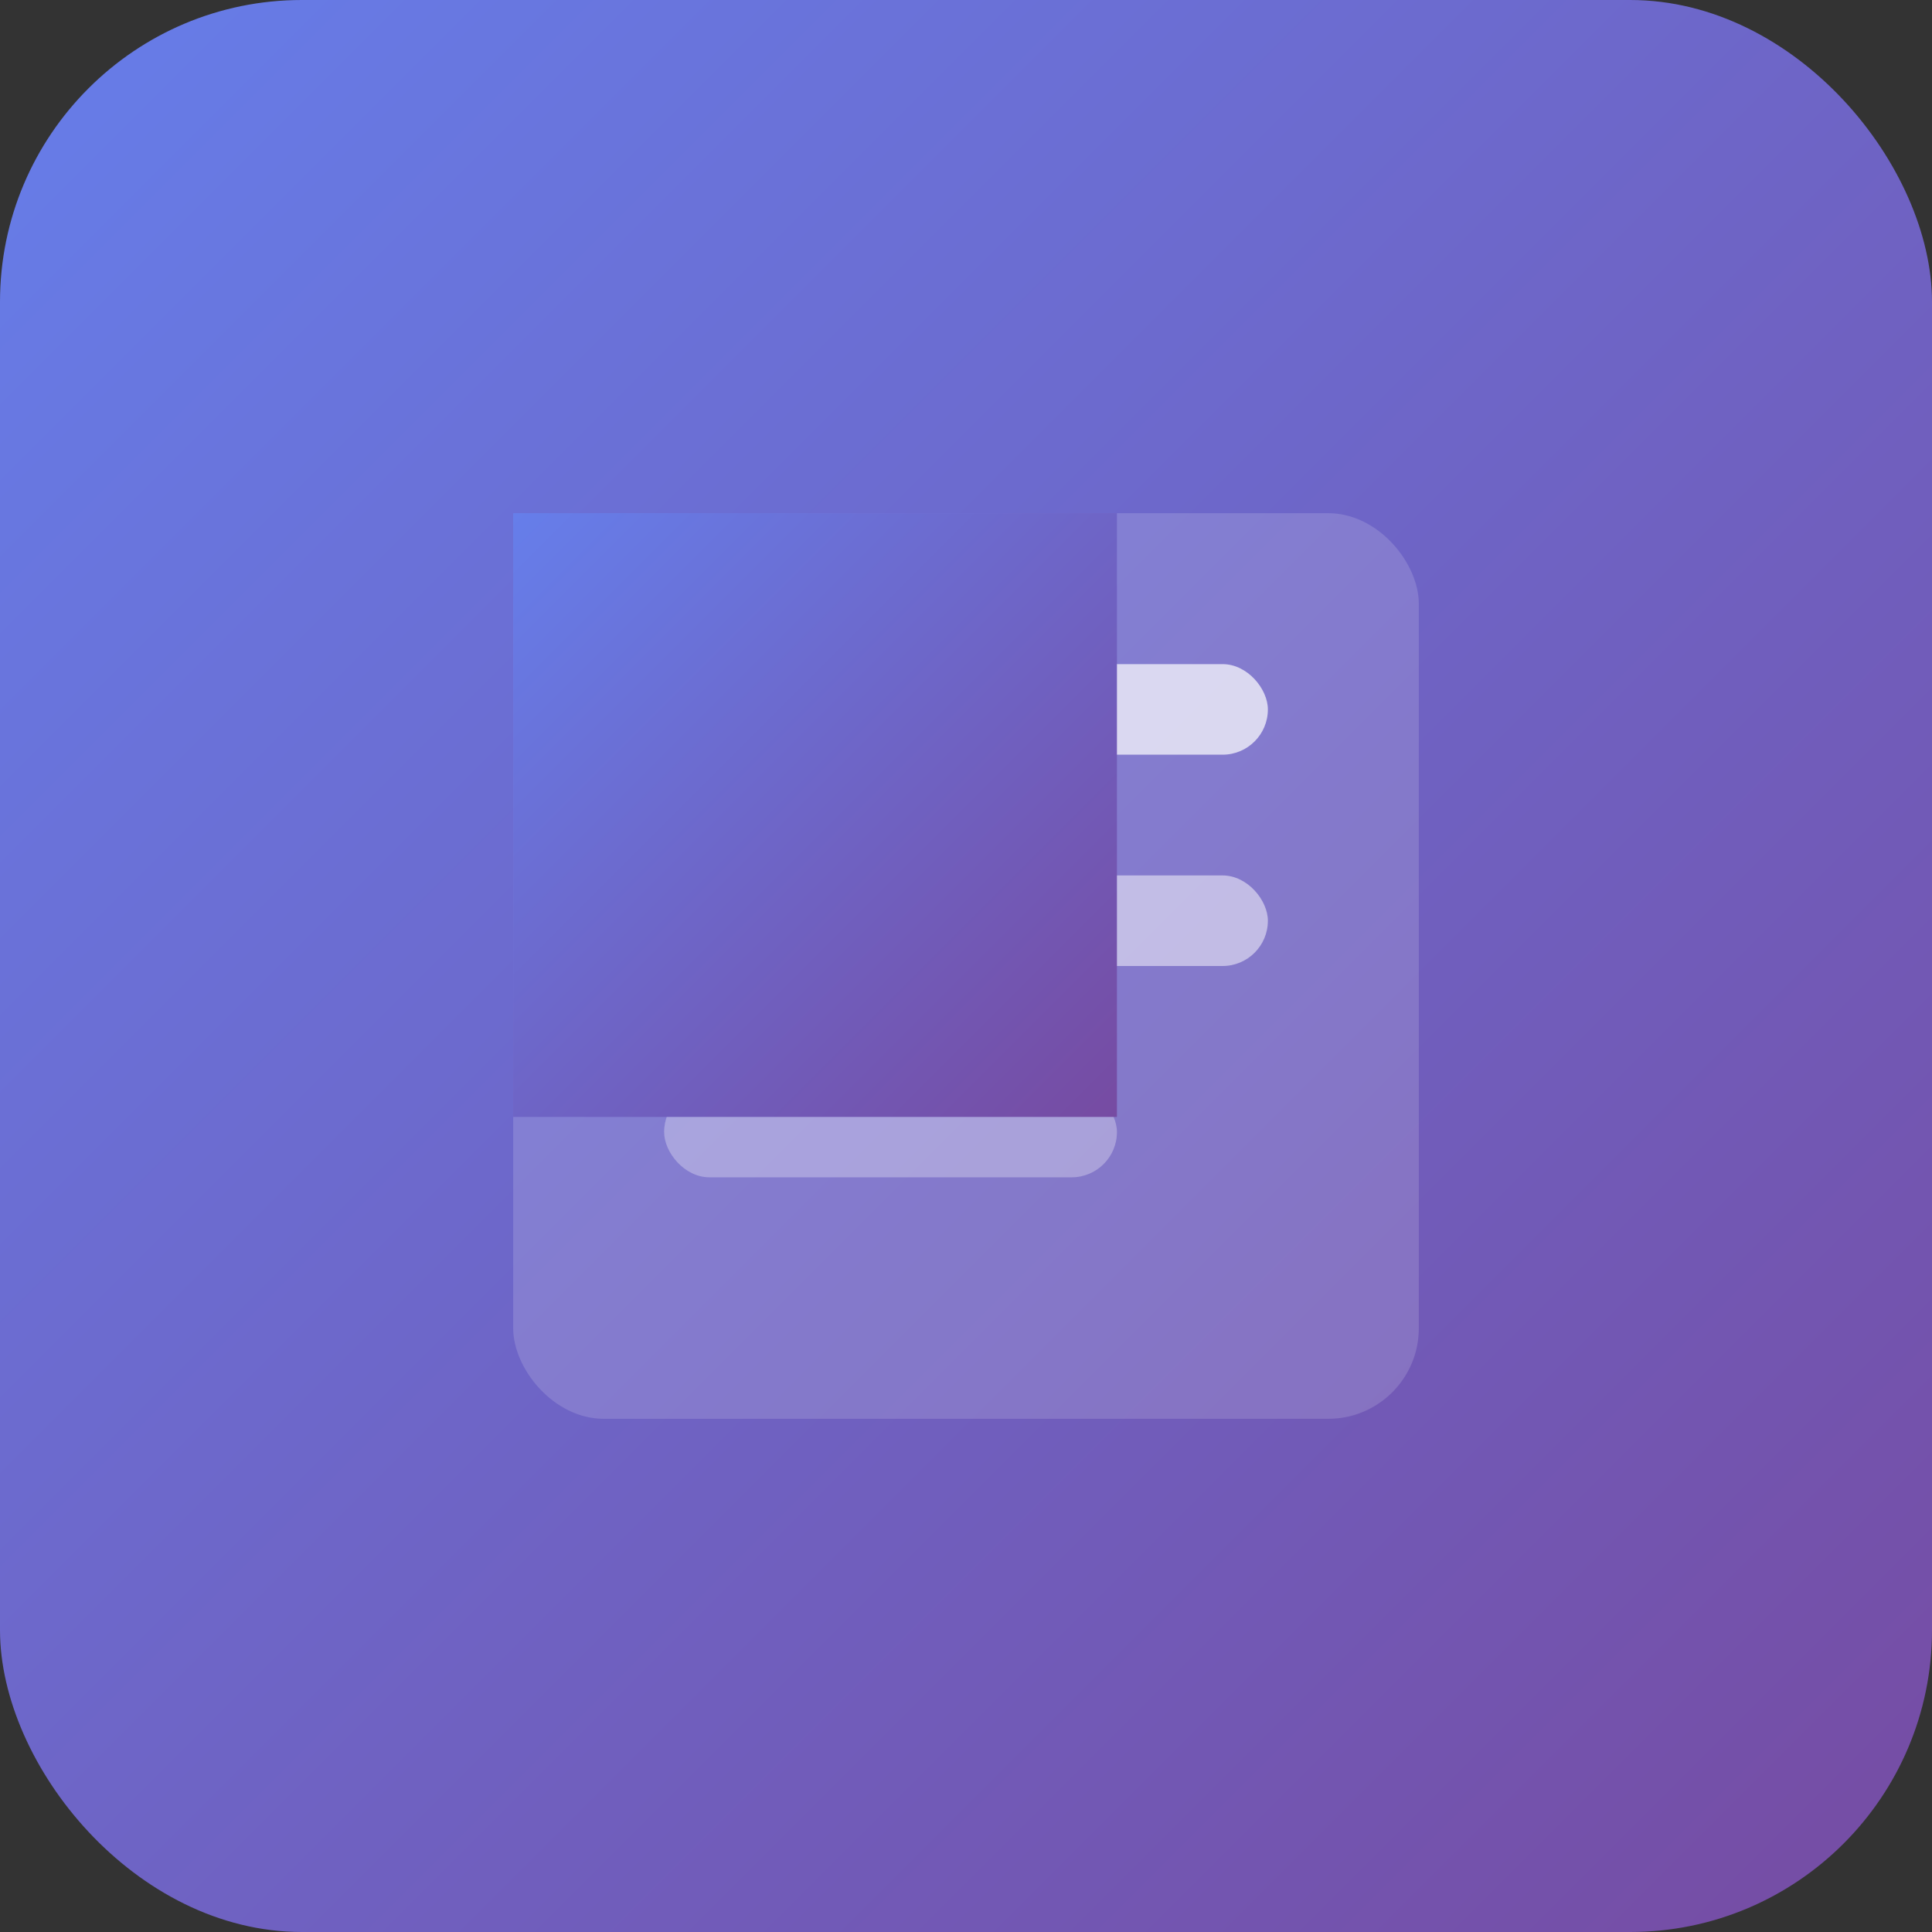 <?xml version="1.0" encoding="UTF-8"?>
<svg width="128" height="128" viewBox="0 0 128 128" xmlns="http://www.w3.org/2000/svg">
  <rect x="0" y="0" width="128" height="128" fill="#333333" stroke="none"/>
  <defs>
    <linearGradient id="grad1" x1="0%" y1="0%" x2="100%" y2="100%">
      <stop offset="0%" stop-color="#667eea" stop-opacity="1" />
      <stop offset="100%" stop-color="#764ba2" stop-opacity="1" />
    </linearGradient>
    
  </defs>
  <rect width="128" height="128" rx="20" fill="url(#grad1)" />
  
  <!-- Form Icon -->
  <rect x="34" y="34" width="60" height="60" rx="6" fill="white" opacity="0.15"/>
  <rect x="44" y="44" width="40" height="6" rx="3" fill="white" opacity="0.7"/>
  <rect x="44" y="58" width="40" height="6" rx="3" fill="white" opacity="0.5"/>
  <rect x="44" y="72" width="30" height="6" rx="3" fill="white" opacity="0.3"/>
  
  <!-- Translation Symbol -->
  <path d="M34,34v40h40v-40z M54,34h-20v40h20z" fill="url(#grad1)"/>
  
</svg>